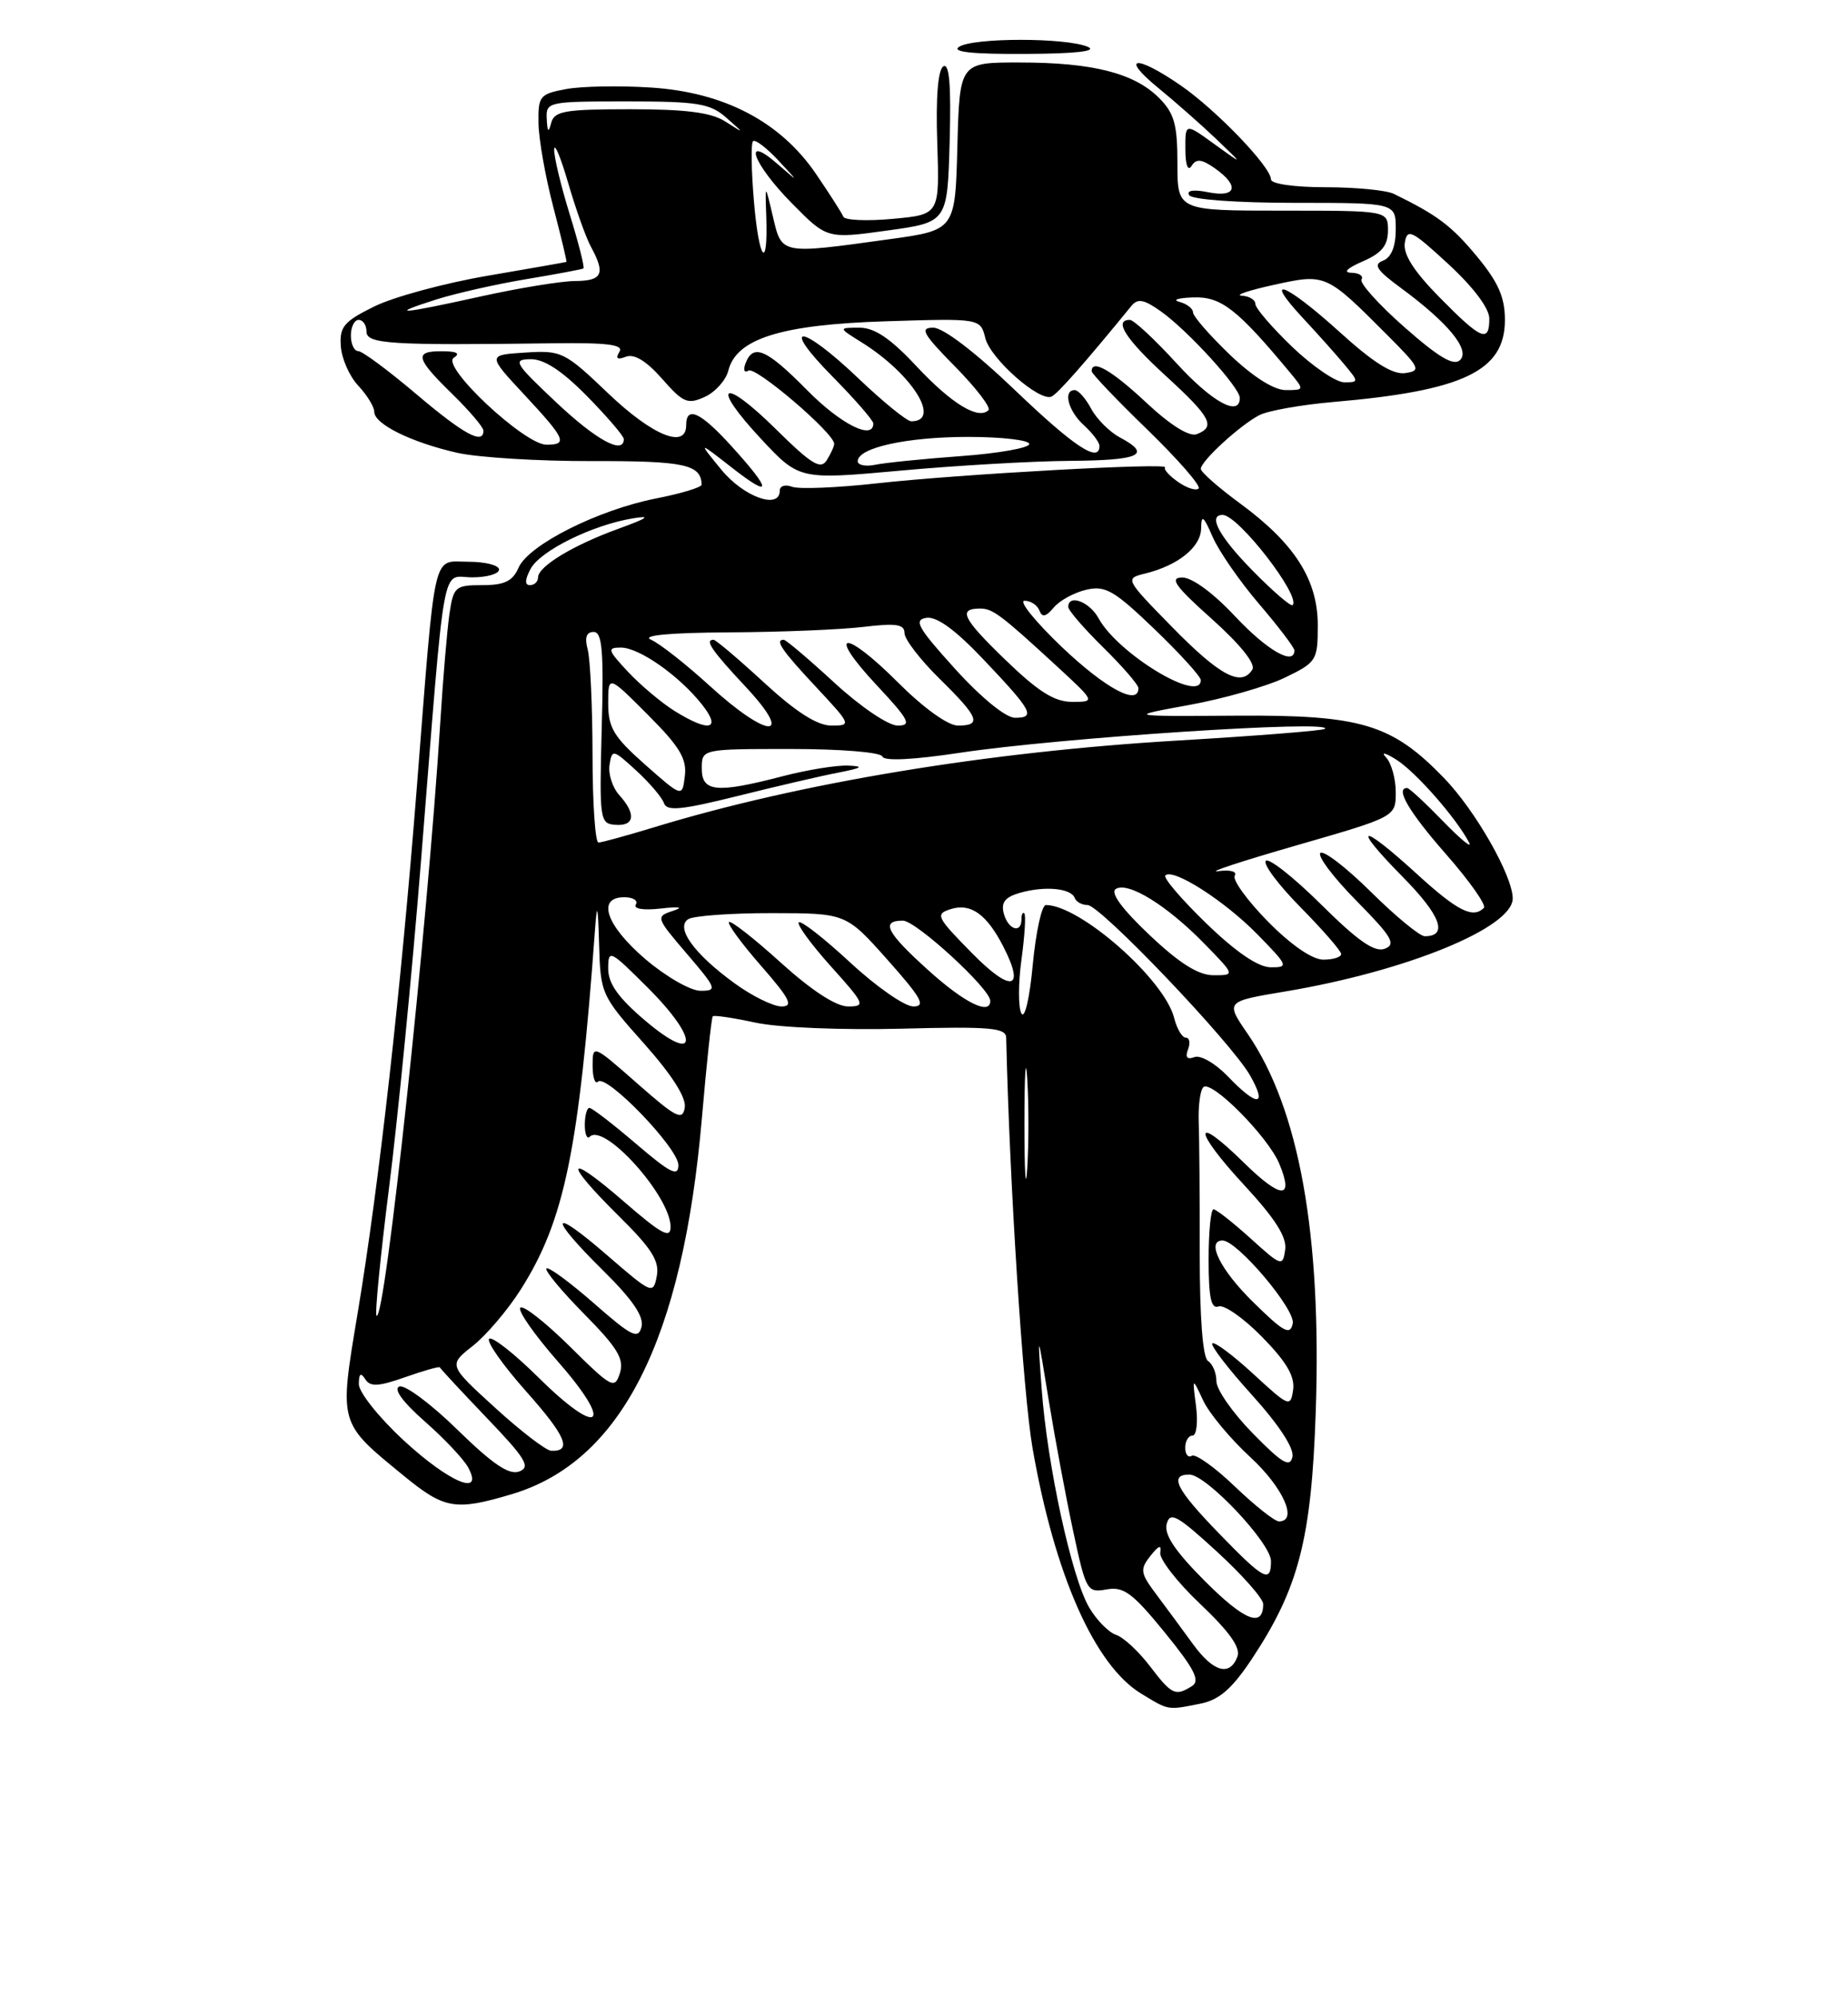 <?xml version="1.0" encoding="UTF-8" standalone="no"?>
<!DOCTYPE svg PUBLIC "-//W3C//DTD SVG 1.1//EN" "http://www.w3.org/Graphics/SVG/1.1/DTD/svg11.dtd" >
<svg xmlns="http://www.w3.org/2000/svg" xmlns:xlink="http://www.w3.org/1999/xlink" version="1.1" viewBox="0 0 237 256">
 <g >
 <path fill="currentColor"
d=" M 153.96 218.36 C 156.38 217.87 158.00 216.46 160.56 212.61 C 166.56 203.55 168.19 197.26 168.74 180.93 C 169.51 158.22 166.61 142.11 160.01 132.51 C 157.15 128.36 157.15 128.36 164.83 127.08 C 180.36 124.48 194.00 118.91 194.00 115.16 C 194.00 112.27 189.23 103.90 185.20 99.73 C 178.50 92.80 174.59 91.62 158.56 91.73 C 144.50 91.82 144.50 91.82 152.50 90.36 C 156.90 89.56 162.41 87.99 164.75 86.87 C 168.85 84.89 169.00 84.66 169.00 80.14 C 169.00 74.31 166.04 69.67 159.04 64.53 C 156.27 62.50 154.00 60.50 154.00 60.10 C 154.00 59.10 159.05 54.47 161.53 53.20 C 162.65 52.63 166.92 51.88 171.03 51.52 C 187.67 50.09 193.00 47.55 193.00 41.02 C 193.00 38.09 192.15 36.17 189.39 32.84 C 186.14 28.93 184.35 27.58 178.76 24.85 C 177.81 24.38 173.87 24.00 170.01 24.00 C 166.02 24.00 163.00 23.57 163.00 23.00 C 163.00 21.39 155.96 14.07 151.38 10.92 C 145.64 6.97 143.58 7.21 148.52 11.25 C 150.71 13.04 154.07 16.00 156.00 17.84 C 159.50 21.19 159.50 21.19 155.75 18.48 C 152.00 15.76 152.00 15.76 152.02 19.13 C 152.02 21.15 152.35 22.00 152.81 21.27 C 153.42 20.31 154.10 20.38 155.80 21.57 C 159.00 23.82 158.58 25.37 154.95 24.64 C 153.06 24.26 152.13 24.40 152.51 25.02 C 152.86 25.58 158.64 26.00 166.06 26.00 C 179.00 26.00 179.00 26.00 179.00 29.39 C 179.00 31.60 178.43 33.00 177.37 33.41 C 176.08 33.90 176.55 34.63 179.62 36.88 C 185.69 41.34 188.57 44.83 187.26 46.14 C 186.45 46.95 184.55 45.84 180.13 41.95 C 176.81 39.03 174.33 36.27 174.61 35.82 C 174.89 35.37 174.30 34.98 173.31 34.96 C 172.20 34.94 172.75 34.38 174.75 33.51 C 177.20 32.45 178.00 31.47 178.00 29.55 C 178.00 27.00 178.00 27.00 164.50 27.00 C 151.00 27.00 151.00 27.00 151.00 20.95 C 151.00 15.93 150.60 14.51 148.63 12.54 C 145.46 9.37 140.11 8.01 130.78 8.01 C 123.07 8.00 123.07 8.00 122.78 18.75 C 122.50 29.50 122.50 29.50 114.00 30.67 C 100.05 32.60 100.27 32.65 99.12 27.75 C 98.12 23.50 98.12 23.50 98.27 27.71 C 98.52 34.87 97.33 33.44 96.69 25.81 C 96.35 21.84 96.30 18.36 96.57 18.10 C 96.84 17.83 98.28 18.92 99.78 20.52 C 102.50 23.44 102.50 23.44 99.75 21.05 C 95.12 17.01 96.52 20.95 101.53 26.03 C 106.05 30.62 106.05 30.62 113.78 29.55 C 121.50 28.49 121.50 28.49 121.79 18.16 C 121.99 10.90 121.75 8.04 120.98 8.51 C 120.29 8.94 120.00 12.50 120.20 18.34 C 120.50 27.50 120.50 27.50 114.50 28.05 C 111.20 28.36 108.35 28.23 108.16 27.78 C 107.97 27.32 106.40 24.86 104.66 22.31 C 100.09 15.60 92.87 11.82 83.47 11.22 C 79.45 10.96 74.55 11.05 72.58 11.42 C 69.22 12.05 69.00 12.32 69.06 15.80 C 69.09 17.83 69.94 22.65 70.95 26.50 C 71.96 30.35 72.72 33.53 72.64 33.57 C 72.56 33.61 68.00 34.41 62.50 35.35 C 57.00 36.29 50.48 38.06 48.00 39.28 C 44.09 41.21 43.53 41.88 43.71 44.39 C 43.82 45.98 44.83 48.26 45.96 49.45 C 47.08 50.65 48.00 52.15 48.00 52.79 C 48.00 54.36 52.77 56.71 58.65 58.04 C 61.32 58.64 69.11 59.12 75.96 59.10 C 87.77 59.07 89.92 59.53 89.98 62.12 C 89.99 62.46 87.36 63.26 84.13 63.89 C 76.68 65.36 67.80 69.83 66.51 72.75 C 65.75 74.50 64.70 75.00 61.85 75.00 C 58.37 75.00 58.15 75.20 57.63 78.75 C 57.34 80.81 56.81 87.00 56.47 92.50 C 54.83 118.74 49.36 169.69 48.29 168.63 C 48.06 168.39 48.78 161.07 49.88 152.35 C 50.99 143.63 52.84 124.80 53.98 110.50 C 57.18 70.44 56.53 74.00 60.57 74.00 C 62.46 74.00 64.00 73.55 64.00 73.00 C 64.00 72.45 62.23 72.00 60.06 72.00 C 55.39 72.00 55.90 69.77 53.45 101.00 C 51.41 126.92 48.60 151.91 45.89 168.17 C 43.47 182.69 43.35 182.26 51.90 189.25 C 57.01 193.42 58.43 193.66 65.61 191.52 C 79.69 187.34 87.57 171.76 90.02 143.26 C 90.62 136.27 91.25 130.42 91.41 130.26 C 91.57 130.09 94.05 130.46 96.92 131.08 C 99.85 131.71 107.99 132.04 115.56 131.85 C 126.98 131.55 129.01 131.73 129.04 133.00 C 129.47 151.70 131.20 178.60 132.42 185.61 C 135.25 201.84 140.38 213.43 146.33 217.06 C 149.94 219.26 149.68 219.21 153.96 218.36 Z  M 139.50 6.00 C 136.74 4.81 124.83 4.81 123.00 6.00 C 121.98 6.66 124.70 6.95 131.50 6.91 C 138.01 6.88 140.80 6.56 139.50 6.00 Z  M 147.46 213.54 C 146.01 211.64 144.06 209.84 143.13 209.54 C 142.20 209.24 140.64 207.67 139.68 206.03 C 137.45 202.26 134.29 187.74 133.59 178.00 C 133.04 170.50 133.04 170.50 134.50 179.50 C 135.31 184.45 136.72 192.03 137.65 196.34 C 139.27 203.91 139.42 204.17 141.91 203.72 C 144.10 203.32 145.25 204.17 149.38 209.24 C 153.18 213.91 153.95 215.42 152.88 216.10 C 150.74 217.45 150.28 217.24 147.46 213.54 Z  M 153.01 210.75 C 151.71 208.96 149.61 206.12 148.34 204.42 C 146.24 201.63 146.16 201.17 147.54 199.42 C 148.61 198.07 148.98 197.94 148.80 199.00 C 148.66 199.82 150.98 202.80 153.94 205.60 C 157.70 209.17 159.14 211.20 158.69 212.35 C 157.71 214.91 155.60 214.31 153.01 210.75 Z  M 154.56 202.69 C 150.71 198.84 149.27 196.69 149.62 195.34 C 150.05 193.70 150.95 194.19 156.06 198.87 C 159.33 201.87 162.00 204.89 162.00 205.60 C 162.00 208.68 159.62 207.75 154.56 202.69 Z  M 156.31 196.52 C 150.82 190.86 149.89 189.00 152.54 189.00 C 154.71 189.00 163.00 197.79 163.00 200.09 C 163.00 202.98 162.09 202.49 156.31 196.52 Z  M 158.37 190.53 C 155.81 188.07 153.32 186.30 152.85 186.59 C 152.38 186.88 152.00 186.42 152.00 185.56 C 152.00 184.70 152.42 184.00 152.94 184.00 C 153.45 184.00 153.65 182.31 153.39 180.25 C 152.90 176.50 152.90 176.50 154.30 179.50 C 155.07 181.15 157.80 184.42 160.35 186.77 C 164.56 190.64 166.51 195.00 164.02 195.00 C 163.48 195.00 160.94 192.99 158.37 190.53 Z  M 51.75 184.60 C 48.59 181.68 46.01 178.44 46.02 177.40 C 46.03 176.05 46.26 175.87 46.84 176.77 C 47.48 177.78 48.51 177.73 51.98 176.51 C 54.36 175.67 56.35 175.11 56.41 175.26 C 56.46 175.42 59.17 178.33 62.43 181.74 C 67.42 186.94 68.08 188.03 66.60 188.60 C 65.30 189.10 63.20 187.68 58.67 183.26 C 55.28 179.94 51.92 177.45 51.22 177.71 C 50.41 178.01 51.63 179.68 54.49 182.20 C 56.99 184.40 59.50 187.06 60.05 188.10 C 62.09 191.90 57.61 190.01 51.75 184.60 Z  M 160.68 183.73 C 158.10 181.11 156.00 178.10 156.00 177.04 C 156.00 175.98 155.52 174.82 154.93 174.45 C 154.25 174.03 153.86 168.95 153.86 160.65 C 153.87 153.42 153.81 145.83 153.73 143.79 C 153.66 141.74 153.92 139.75 154.32 139.35 C 155.33 138.34 162.63 145.69 164.07 149.17 C 165.98 153.78 164.31 153.72 159.50 149.00 C 152.95 142.57 152.97 144.77 159.52 151.85 C 163.55 156.20 165.06 158.57 164.82 160.19 C 164.51 162.37 164.33 162.31 160.38 158.73 C 158.11 156.68 155.97 155.00 155.63 155.00 C 155.28 155.00 155.00 157.91 155.00 161.47 C 155.00 166.29 155.32 167.81 156.27 167.45 C 156.97 167.18 159.49 168.94 161.86 171.36 C 164.97 174.53 166.08 176.41 165.84 178.13 C 165.51 180.41 165.32 180.33 160.73 176.10 C 158.11 173.69 155.74 171.92 155.48 172.19 C 155.22 172.45 157.51 175.43 160.58 178.82 C 164.04 182.65 166.00 185.65 165.75 186.74 C 165.43 188.15 164.42 187.55 160.68 183.73 Z  M 63.50 180.44 C 57.50 174.97 57.50 174.97 60.63 172.51 C 62.36 171.15 65.13 167.89 66.79 165.27 C 72.40 156.43 74.25 147.44 76.32 119.00 C 76.57 115.56 76.69 116.03 76.83 121.00 C 77.01 127.38 77.11 127.61 82.58 133.74 C 86.17 137.77 88.03 140.68 87.82 141.96 C 87.54 143.68 86.73 143.27 81.75 138.89 C 76.04 133.87 76.00 133.85 76.00 136.58 C 76.00 138.10 76.31 139.02 76.69 138.64 C 77.75 137.58 87.00 147.17 87.00 149.33 C 87.00 150.88 85.97 150.36 81.59 146.62 C 78.62 144.08 75.92 142.00 75.59 142.00 C 75.27 142.00 75.00 142.98 75.00 144.17 C 75.00 145.36 75.28 146.05 75.63 145.70 C 77.48 143.85 86.00 153.33 86.00 157.25 C 86.00 158.82 84.84 158.19 80.00 154.00 C 72.56 147.55 72.14 148.73 79.35 155.85 C 83.58 160.02 84.60 161.64 84.23 163.56 C 83.78 165.93 83.61 165.86 77.88 160.90 C 70.52 154.52 70.20 155.79 77.38 162.88 C 81.16 166.61 82.61 168.76 82.27 170.08 C 81.84 171.71 81.02 171.30 76.16 167.04 C 73.07 164.34 70.34 162.33 70.08 162.58 C 69.83 162.84 72.00 165.46 74.91 168.41 C 79.22 172.77 80.07 174.19 79.50 176.00 C 78.83 178.10 78.46 177.90 73.09 172.59 C 69.95 169.49 67.09 167.24 66.73 167.61 C 66.36 167.97 68.55 171.09 71.58 174.55 C 78.82 182.80 76.94 184.35 69.09 176.59 C 65.96 173.49 63.09 171.24 62.73 171.60 C 62.37 171.96 64.50 174.99 67.47 178.33 C 72.58 184.06 73.42 186.06 70.69 185.95 C 70.04 185.93 66.80 183.45 63.50 180.44 Z  M 160.70 166.88 C 156.49 162.75 154.64 159.00 156.79 159.00 C 158.67 159.00 166.17 167.86 165.79 169.64 C 165.46 171.20 164.64 170.76 160.70 166.88 Z  M 131.38 144.00 C 131.38 137.68 131.54 135.09 131.74 138.25 C 131.94 141.41 131.94 146.59 131.74 149.75 C 131.54 152.91 131.38 150.32 131.38 144.00 Z  M 157.48 137.97 C 155.87 136.30 153.95 135.19 153.18 135.49 C 152.24 135.85 151.97 135.52 152.36 134.51 C 152.68 133.68 152.55 133.00 152.08 133.00 C 151.60 133.00 150.93 131.86 150.58 130.47 C 149.34 125.53 138.50 116.00 134.13 116.00 C 133.60 116.00 132.85 119.44 132.45 123.64 C 132.05 127.97 131.41 130.68 130.99 129.89 C 130.58 129.13 130.58 126.03 131.00 123.00 C 131.41 119.97 131.58 117.31 131.37 117.08 C 131.17 116.85 131.00 117.19 131.00 117.83 C 131.00 119.73 129.28 119.16 128.73 117.08 C 128.36 115.65 128.90 114.97 130.86 114.42 C 134.04 113.53 137.38 113.85 137.83 115.10 C 138.02 115.59 138.75 116.00 139.47 116.00 C 141.10 116.00 157.88 133.58 160.31 137.83 C 162.59 141.84 161.24 141.91 157.48 137.97 Z  M 82.75 130.82 C 79.30 127.90 78.00 126.07 78.00 124.16 C 78.00 121.63 78.21 121.74 83.10 126.62 C 89.78 133.30 89.50 136.54 82.75 130.82 Z  M 94.26 126.07 C 89.02 122.28 86.57 118.89 88.27 117.81 C 88.94 117.38 93.78 117.03 99.00 117.04 C 108.50 117.05 108.50 117.05 113.82 123.02 C 118.18 127.92 118.78 129.00 117.13 129.00 C 116.02 129.00 112.37 126.46 109.03 123.36 C 105.68 120.26 102.72 117.95 102.44 118.22 C 102.17 118.50 104.02 121.03 106.56 123.86 C 110.91 128.69 111.04 129.00 108.76 129.00 C 107.22 129.00 104.08 126.95 100.13 123.38 C 96.71 120.28 93.72 117.95 93.49 118.18 C 93.25 118.41 95.11 120.94 97.61 123.80 C 101.31 128.03 101.79 129.00 100.23 129.00 C 99.17 129.00 96.48 127.68 94.26 126.07 Z  M 119.11 124.41 C 113.69 119.53 112.89 118.00 115.79 118.00 C 117.47 118.00 127.00 126.74 127.00 128.28 C 127.00 130.17 123.73 128.57 119.11 124.41 Z  M 82.75 122.92 C 77.71 118.60 76.49 115.00 80.06 115.00 C 81.19 115.00 81.86 115.42 81.54 115.94 C 81.20 116.49 82.52 116.70 84.73 116.45 C 87.21 116.17 87.74 116.28 86.26 116.76 C 84.08 117.48 84.12 117.62 88.09 122.25 C 91.92 126.72 92.02 127.00 89.83 126.99 C 88.55 126.99 85.36 125.15 82.75 122.92 Z  M 124.64 122.15 C 120.08 117.52 119.91 117.16 121.94 116.52 C 124.47 115.72 126.52 117.16 128.63 121.24 C 131.55 126.90 129.71 127.31 124.64 122.15 Z  M 147.41 119.83 C 143.87 116.48 142.35 114.40 143.10 113.94 C 144.67 112.96 149.67 116.05 154.45 120.95 C 158.41 125.00 158.41 125.00 155.64 125.00 C 153.69 125.00 151.28 123.49 147.41 119.83 Z  M 154.71 118.36 C 151.52 115.27 149.16 112.51 149.45 112.21 C 150.43 111.23 157.01 115.43 161.24 119.74 C 165.21 123.79 165.30 124.00 162.96 123.98 C 161.35 123.97 158.51 122.03 154.71 118.36 Z  M 162.59 118.10 C 159.94 115.40 158.03 112.76 158.35 112.24 C 158.69 111.70 157.77 111.45 156.22 111.66 C 154.72 111.86 159.24 110.38 166.25 108.36 C 179.00 104.69 179.00 104.69 179.00 101.54 C 179.00 99.81 178.44 97.80 177.75 97.07 C 177.06 96.34 177.67 96.48 179.09 97.38 C 181.59 98.96 186.80 104.90 188.41 108.00 C 188.83 108.83 187.33 107.59 185.06 105.25 C 182.79 102.91 180.72 101.00 180.46 101.00 C 178.89 101.00 180.70 104.08 185.47 109.51 C 188.47 112.93 190.65 116.02 190.30 116.37 C 188.89 117.77 186.91 116.77 181.69 112.00 C 174.40 105.34 173.20 105.61 179.90 112.40 C 184.77 117.33 185.76 120.00 182.72 120.00 C 182.08 120.00 178.97 117.44 175.81 114.31 C 172.64 111.18 169.73 108.94 169.33 109.33 C 168.94 109.73 171.03 112.50 173.99 115.49 C 178.51 120.07 179.08 121.03 177.60 121.60 C 176.29 122.10 174.16 120.62 169.44 115.94 C 165.93 112.46 162.73 109.94 162.34 110.33 C 161.94 110.73 163.95 113.41 166.81 116.31 C 169.66 119.20 172.00 121.89 172.00 122.28 C 172.00 122.68 170.97 123.00 169.71 123.00 C 168.30 123.00 165.58 121.13 162.59 118.10 Z  M 75.99 96.75 C 75.98 90.56 75.70 84.49 75.37 83.25 C 74.96 81.72 75.20 81.00 76.13 81.00 C 77.23 81.00 77.44 83.40 77.17 93.28 C 76.86 105.11 76.92 105.57 78.92 105.72 C 81.40 105.91 81.60 104.32 79.42 101.91 C 78.55 100.95 77.99 99.21 78.17 98.05 C 78.49 96.00 78.61 96.03 81.60 98.77 C 83.31 100.34 84.91 102.22 85.15 102.94 C 85.50 104.00 87.39 103.82 94.54 102.04 C 99.47 100.81 105.30 99.45 107.50 99.03 C 110.57 98.43 110.88 98.22 108.80 98.13 C 107.31 98.06 103.51 98.67 100.34 99.50 C 91.88 101.70 90.00 101.52 90.00 98.50 C 90.00 96.00 90.00 96.00 101.42 96.00 C 107.87 96.00 112.98 96.42 113.17 96.97 C 113.37 97.57 117.14 97.39 123.14 96.48 C 135.92 94.56 171.08 92.25 169.92 93.42 C 169.69 93.64 161.18 94.32 151.00 94.92 C 126.65 96.36 102.62 100.33 84.00 106.00 C 80.42 107.09 77.16 107.99 76.75 107.99 C 76.34 108.00 75.99 102.94 75.99 96.75 Z  M 82.75 98.02 C 78.72 94.46 78.00 93.28 78.00 90.18 C 78.00 86.52 78.00 86.52 83.08 91.61 C 87.14 95.67 88.10 97.24 87.83 99.45 C 87.50 102.21 87.50 102.21 82.75 98.02 Z  M 86.50 91.12 C 84.85 90.09 82.18 87.85 80.56 86.13 C 77.93 83.32 77.83 83.00 79.62 83.00 C 81.98 83.00 87.13 86.62 90.06 90.34 C 92.57 93.54 90.95 93.89 86.50 91.12 Z  M 91.00 87.89 C 87.97 85.13 84.60 82.48 83.50 82.00 C 82.21 81.44 85.75 81.10 93.50 81.05 C 100.10 81.02 107.86 80.70 110.75 80.35 C 114.93 79.85 116.00 80.01 116.00 81.15 C 116.00 81.94 118.03 84.57 120.50 87.00 C 125.55 91.96 125.96 93.00 122.85 93.00 C 121.57 93.00 118.45 90.75 115.17 87.48 C 108.23 80.53 105.88 80.82 112.43 87.82 C 116.60 92.28 116.97 93.00 115.13 93.00 C 113.92 93.00 110.37 90.60 107.00 87.50 C 103.71 84.47 100.79 82.00 100.51 82.00 C 99.33 82.00 100.26 83.36 104.64 88.04 C 109.18 92.90 109.22 93.00 106.63 93.00 C 104.81 93.00 102.10 91.27 98.00 87.50 C 94.71 84.47 91.79 82.00 91.51 82.00 C 90.33 82.00 91.26 83.36 95.64 88.04 C 102.00 94.85 98.50 94.74 91.00 87.89 Z  M 122.50 85.75 C 117.70 80.45 117.13 79.45 118.81 79.19 C 120.14 78.99 122.54 80.74 126.14 84.54 C 132.39 91.12 132.86 92.00 130.17 92.00 C 128.99 92.00 125.85 89.44 122.50 85.75 Z  M 128.88 84.52 C 123.43 79.25 122.82 78.00 125.71 78.00 C 127.30 78.00 128.38 78.81 135.36 85.23 C 140.50 89.96 140.50 89.96 137.50 89.96 C 135.22 89.96 133.15 88.65 128.88 84.52 Z  M 136.22 82.97 C 132.77 79.68 130.60 77.00 131.39 77.00 C 132.18 77.00 133.04 77.56 133.30 78.25 C 133.65 79.17 134.13 79.07 135.14 77.87 C 135.89 76.97 137.76 75.95 139.31 75.59 C 141.76 75.02 142.88 75.67 148.06 80.64 C 151.33 83.78 154.00 86.72 154.00 87.17 C 154.00 90.22 143.38 83.81 140.89 79.25 C 139.73 77.12 137.00 76.10 137.00 77.79 C 137.00 78.23 139.03 80.57 141.50 83.00 C 143.97 85.43 146.00 87.77 146.00 88.21 C 146.00 90.51 141.79 88.25 136.22 82.97 Z  M 150.37 80.42 C 144.27 74.20 144.25 74.15 146.87 73.51 C 151.09 72.47 154.00 70.13 154.04 67.73 C 154.07 65.90 154.34 66.10 155.52 68.82 C 156.31 70.64 158.99 74.51 161.48 77.42 C 163.97 80.33 166.00 83.00 166.00 83.36 C 166.00 85.38 162.48 83.35 158.40 79.00 C 155.60 76.01 152.88 74.01 151.61 74.02 C 149.93 74.04 150.70 75.13 155.42 79.34 C 159.07 82.61 161.06 85.09 160.61 85.82 C 159.21 88.08 156.46 86.63 150.37 80.42 Z  M 160.69 73.19 C 156.36 68.79 154.85 66.00 156.80 66.00 C 158.80 66.00 166.89 76.44 165.77 77.56 C 165.56 77.78 163.27 75.81 160.69 73.19 Z  M 68.05 72.91 C 69.29 70.59 75.98 67.29 81.16 66.44 C 83.58 66.04 83.09 66.40 79.37 67.75 C 73.49 69.88 69.00 72.60 69.00 74.02 C 69.00 74.56 68.53 75.00 67.96 75.00 C 67.28 75.00 67.31 74.29 68.05 72.91 Z  M 92.50 60.19 C 89.50 56.53 89.50 56.53 93.90 59.97 C 99.07 64.00 99.01 62.90 93.75 57.12 C 89.83 52.81 88.00 51.97 88.00 54.50 C 88.00 57.60 83.69 55.84 78.02 50.44 C 72.41 45.08 72.02 44.89 67.35 45.19 C 62.50 45.50 62.50 45.50 67.25 50.60 C 72.54 56.28 72.85 57.00 70.08 57.00 C 67.26 57.00 56.51 46.93 58.19 45.86 C 59.07 45.30 58.60 45.03 56.75 45.02 C 53.07 44.99 53.27 45.88 58.00 50.50 C 60.20 52.65 62.00 54.76 62.00 55.20 C 62.00 57.05 59.47 55.67 53.37 50.50 C 49.80 47.48 46.46 45.00 45.94 45.00 C 45.42 45.00 45.00 44.10 45.00 43.00 C 45.00 41.90 45.45 41.00 46.00 41.00 C 46.55 41.00 47.00 41.67 47.00 42.50 C 47.00 44.09 50.04 44.28 70.85 44.00 C 78.01 43.91 80.02 44.17 79.43 45.11 C 78.91 45.96 79.17 46.15 80.28 45.72 C 81.34 45.32 82.91 46.27 84.91 48.55 C 87.61 51.63 88.19 51.87 90.39 50.87 C 91.74 50.25 93.10 48.73 93.41 47.49 C 94.44 43.40 100.19 41.60 113.62 41.18 C 125.73 40.80 125.73 40.80 126.37 43.36 C 127.03 45.97 133.23 51.46 134.83 50.84 C 135.57 50.56 139.14 46.51 145.08 39.23 C 145.91 38.21 146.70 38.36 148.91 39.93 C 152.38 42.41 159.00 49.67 159.00 51.00 C 159.00 53.50 155.42 51.53 150.83 46.50 C 148.06 43.47 145.39 41.00 144.90 41.00 C 142.77 41.00 144.37 43.48 149.50 48.17 C 155.30 53.48 155.95 54.70 153.48 55.65 C 152.52 56.01 150.12 54.51 147.02 51.62 C 142.58 47.46 140.00 45.98 140.00 47.58 C 140.00 47.89 143.22 51.27 147.16 55.08 C 151.09 58.90 154.05 62.29 153.72 62.61 C 153.40 62.94 152.20 62.56 151.07 61.76 C 149.94 60.97 149.20 60.14 149.42 59.91 C 150.05 59.28 123.00 60.78 112.47 61.95 C 107.34 62.52 102.44 62.72 101.57 62.39 C 100.71 62.06 100.00 62.28 100.00 62.89 C 100.00 65.36 95.36 63.69 92.50 60.19 Z  M 137.25 59.07 C 146.25 59.00 147.77 58.28 143.61 56.06 C 142.30 55.36 140.64 53.70 139.94 52.39 C 139.24 51.08 138.29 50.00 137.83 50.00 C 136.29 50.00 136.99 52.68 139.00 54.50 C 140.10 55.50 141.00 56.69 141.00 57.15 C 141.00 59.41 137.77 57.28 130.15 49.99 C 125.10 45.16 120.97 42.00 119.69 42.00 C 117.91 42.00 118.35 42.79 122.48 46.98 C 125.17 49.71 127.10 52.23 126.77 52.57 C 125.48 53.85 122.05 51.76 117.56 46.97 C 114.20 43.37 112.17 42.00 110.21 42.00 C 107.50 42.01 107.50 42.01 110.50 43.88 C 116.97 47.91 120.80 54.00 116.87 54.00 C 116.31 54.00 113.26 51.52 110.09 48.50 C 102.71 41.46 99.87 41.28 106.78 48.28 C 109.65 51.19 112.00 53.89 112.00 54.28 C 112.00 56.48 107.80 54.36 103.50 50.00 C 98.32 44.75 96.60 43.99 95.62 46.55 C 95.28 47.43 95.45 47.84 96.00 47.50 C 96.92 46.93 107.02 55.56 106.98 56.89 C 106.98 57.22 106.54 58.17 106.02 59.00 C 105.25 60.23 104.06 59.50 99.56 55.06 C 92.62 48.20 90.99 49.17 97.59 56.24 C 102.50 61.50 102.50 61.50 115.50 60.32 C 122.65 59.67 132.44 59.10 137.25 59.07 Z  M 71.30 51.54 C 65.97 46.52 65.71 46.07 68.04 46.04 C 69.77 46.01 72.07 47.51 75.29 50.78 C 77.88 53.42 80.00 55.89 80.00 56.28 C 80.00 58.34 76.46 56.41 71.30 51.54 Z  M 157.73 45.47 C 155.13 42.97 153.00 40.53 153.00 40.04 C 153.00 39.55 152.21 38.94 151.25 38.69 C 150.29 38.44 151.10 38.18 153.05 38.12 C 156.60 38.00 158.66 39.60 165.44 47.75 C 167.29 49.98 167.29 50.00 164.89 50.00 C 163.38 50.00 160.69 48.29 157.73 45.47 Z  M 165.73 44.47 C 163.13 41.97 161.00 39.50 161.00 38.97 C 161.00 38.43 160.21 37.95 159.25 37.90 C 158.29 37.84 160.14 37.22 163.37 36.51 C 170.04 35.05 170.05 35.06 177.97 43.00 C 182.12 47.16 182.29 47.52 180.22 47.82 C 178.63 48.05 176.15 46.50 171.82 42.57 C 164.83 36.25 161.82 35.09 167.08 40.75 C 169.00 42.81 171.41 45.51 172.44 46.75 C 174.27 48.95 174.27 49.00 172.39 49.00 C 171.33 49.00 168.34 46.96 165.73 44.47 Z  M 184.63 38.13 C 181.33 34.78 179.93 32.59 180.16 31.13 C 180.47 29.22 181.02 29.49 185.75 33.85 C 188.96 36.81 191.00 39.52 191.00 40.84 C 191.00 43.99 189.97 43.55 184.63 38.13 Z  M 56.00 38.37 C 58.48 37.59 63.65 36.42 67.50 35.78 C 71.35 35.14 74.64 34.52 74.82 34.41 C 75.00 34.29 74.21 31.18 73.07 27.49 C 71.93 23.81 71.03 20.05 71.07 19.14 C 71.11 18.24 71.92 20.20 72.88 23.50 C 73.84 26.80 75.15 30.48 75.81 31.68 C 77.67 35.10 77.25 36.00 73.75 36.02 C 71.96 36.03 66.47 36.93 61.55 38.02 C 51.25 40.30 49.61 40.40 56.00 38.37 Z  M 70.12 15.25 C 70.00 13.05 70.25 13.00 80.39 13.00 C 89.49 13.00 91.07 13.26 93.14 15.08 C 95.50 17.16 95.50 17.16 93.03 15.58 C 91.21 14.42 87.99 14.00 80.85 14.00 C 72.45 14.00 71.09 14.23 70.69 15.75 C 70.35 17.07 70.20 16.94 70.12 15.25 Z  M 110.00 59.12 C 110.00 57.39 116.29 56.00 124.15 56.00 C 128.47 56.00 132.00 56.41 132.00 56.91 C 132.00 57.41 128.06 58.11 123.25 58.46 C 118.44 58.81 113.49 59.31 112.25 59.57 C 111.01 59.83 110.00 59.62 110.00 59.12 Z "/>
</g>
</svg>